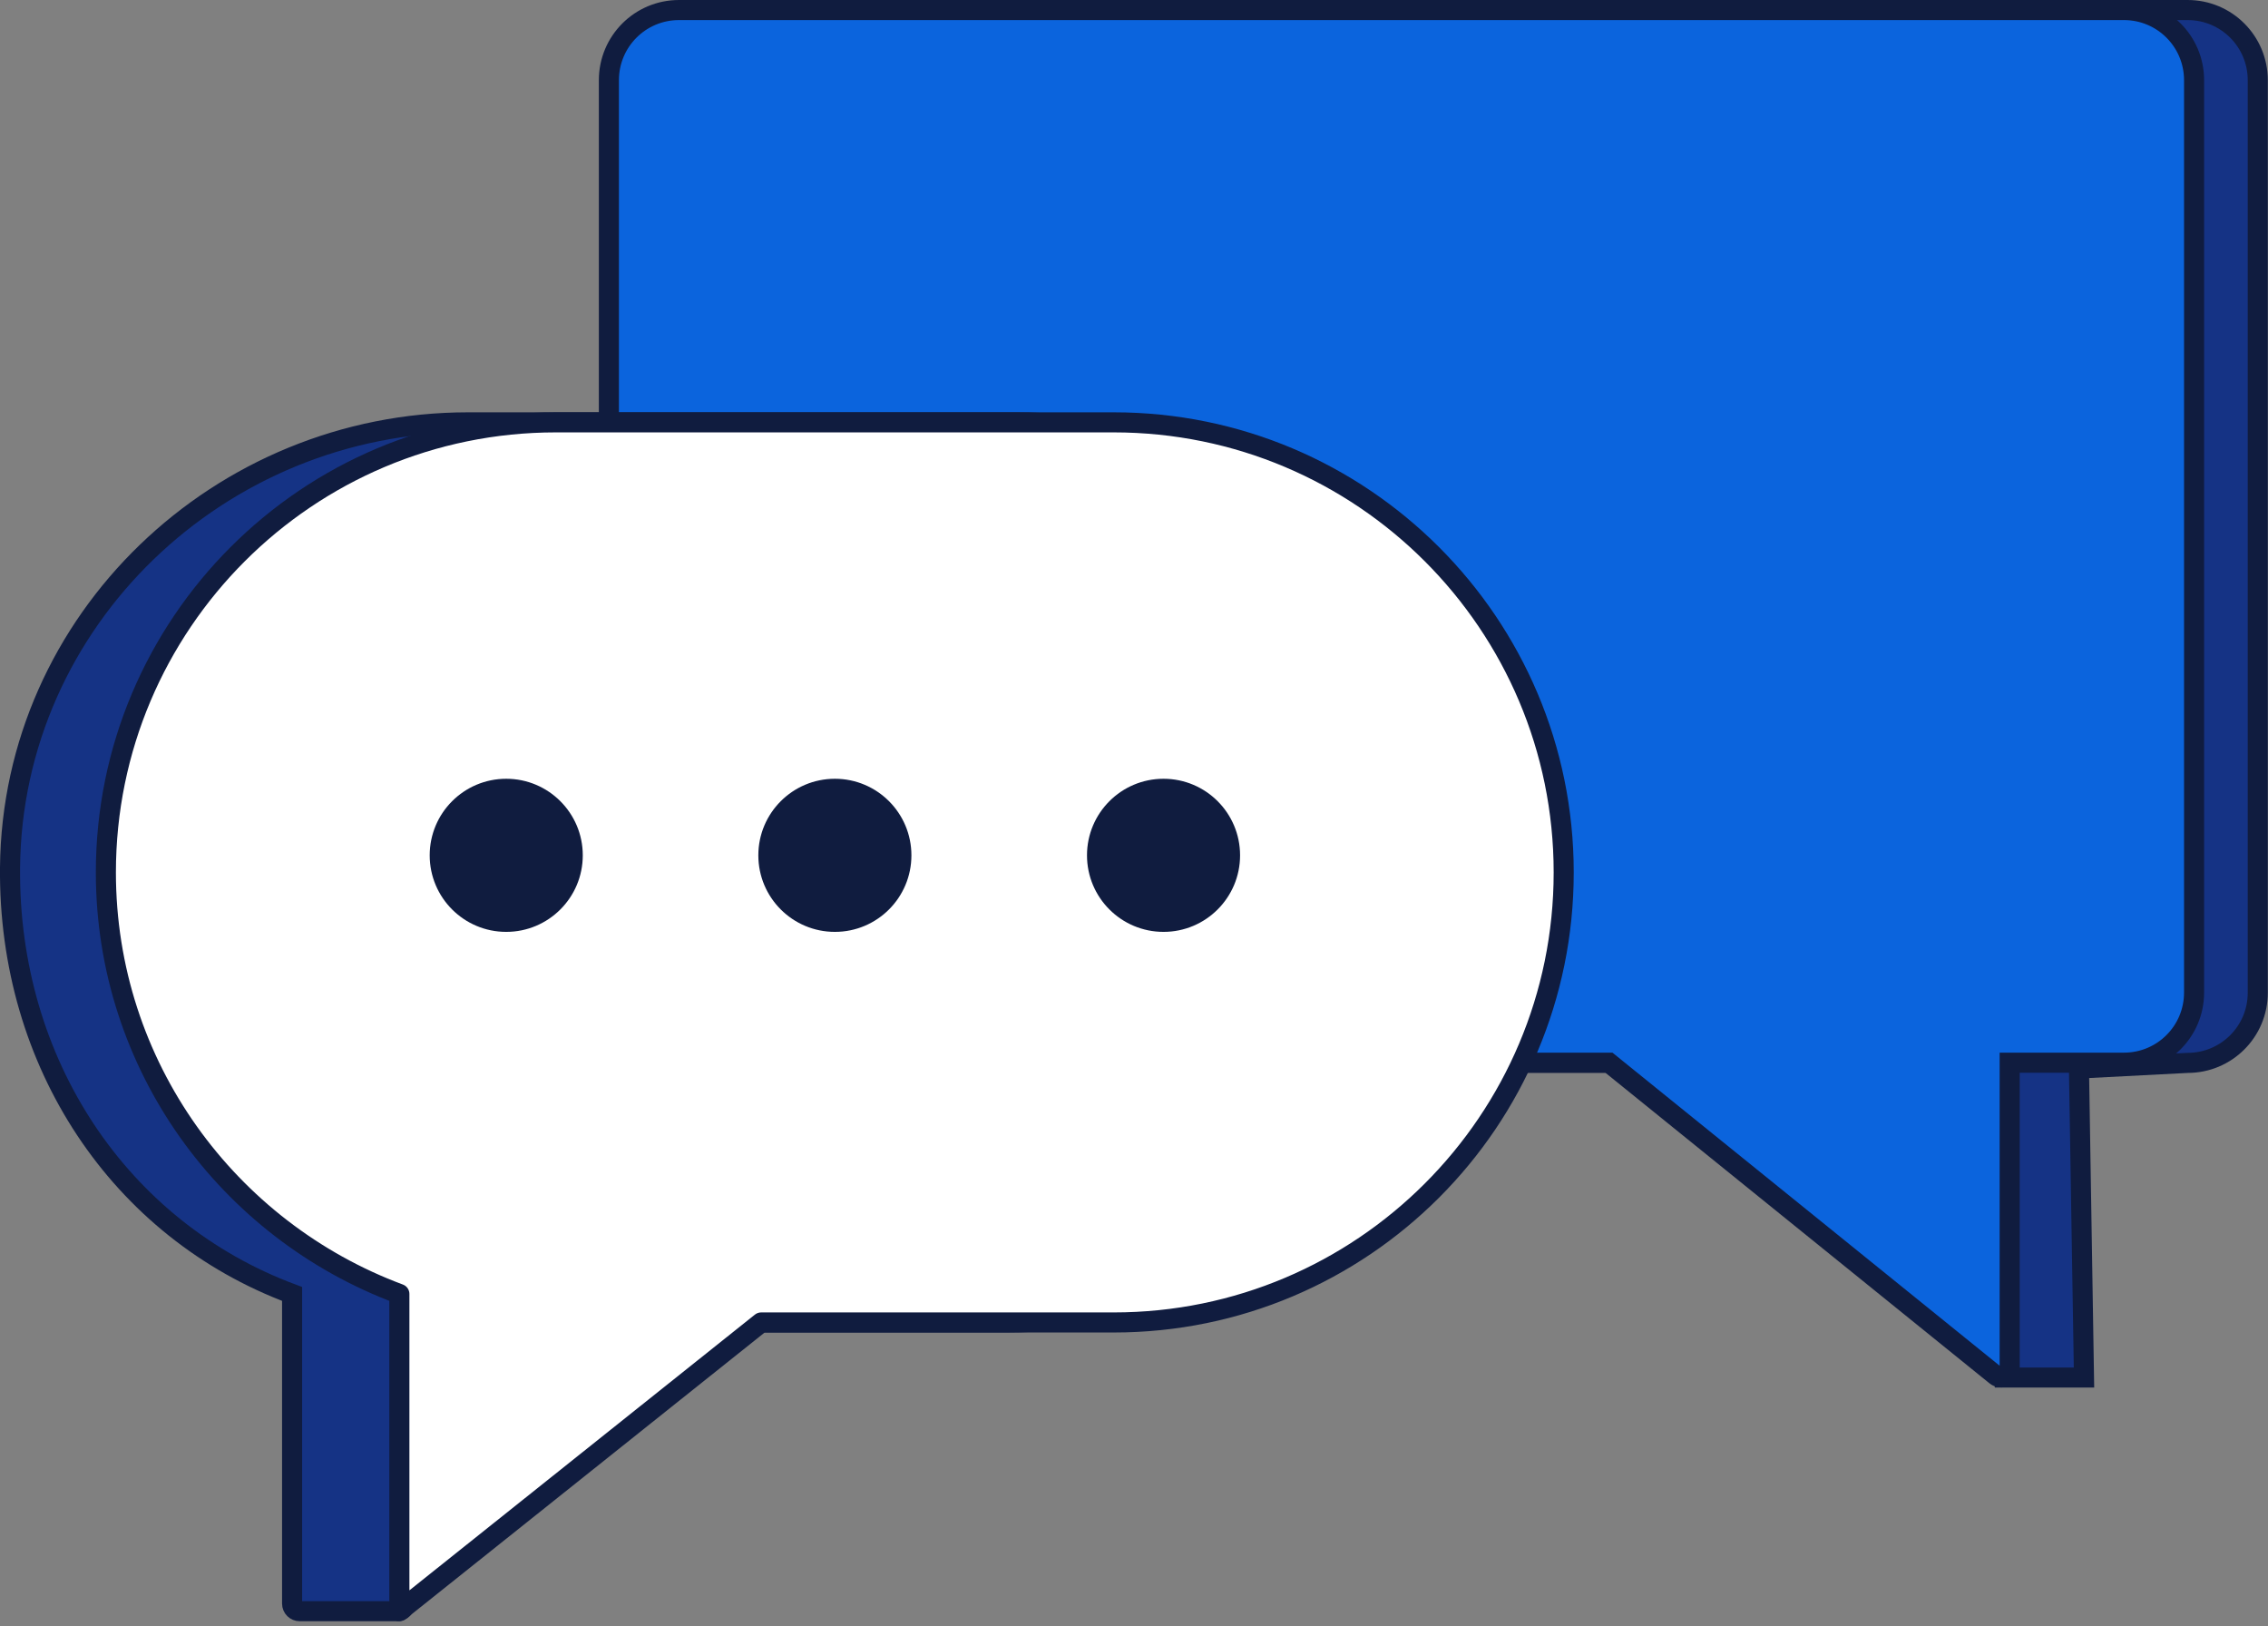 <svg width="113" height="81" viewBox="0 0 113 81" fill="none" xmlns="http://www.w3.org/2000/svg">
<rect x="0" y="0" width="113" height="81" fill="#808080" stroke="none"/>
<g clip-path="url(#clip0_1_1084)">
<path d="M109.006 0.5H37.003C35.071 0.5 33.51 2.062 33.51 3.994V49.444C33.51 51.376 35.071 52.937 37.003 52.937H83.334L99.888 65.888V68.621H103.832L103.582 53.227L108.996 52.947C110.928 52.947 112.49 51.386 112.49 49.454V3.994C112.49 2.062 110.928 0.5 108.996 0.5H109.006Z" fill="#153385" stroke="#101C3F" stroke-miterlimit="10"/>
<path d="M105.834 0.5H33.83C31.898 0.5 30.337 2.062 30.337 3.994V49.444C30.337 51.376 31.898 52.937 33.83 52.937H80.161L99.438 68.521C99.718 68.741 100.129 68.551 100.129 68.19V52.937H105.824C107.755 52.937 109.317 51.376 109.317 49.444V3.994C109.317 2.062 107.755 0.5 105.824 0.5H105.834Z" fill="#0B64DD" stroke="#101C3F" stroke-miterlimit="10"/>
<path d="M50.715 21.039H23.311C10.96 21.039 0.611 30.867 0.5 43.218C0.41 52.957 5.955 61.254 14.553 64.457V79.881C14.553 80.091 14.723 80.261 14.933 80.261H19.797C20.008 80.261 20.178 80.091 20.178 79.881V76.638L33.139 65.878H50.174C62.335 65.878 72.684 56.43 73.115 44.279C73.565 31.528 63.366 21.039 50.705 21.039H50.715Z" fill="#153385" stroke="#101C3F" stroke-miterlimit="10"/>
<path d="M55.489 21.039H27.695C15.314 21.039 5.275 31.078 5.275 43.459C5.275 53.097 11.37 61.284 19.898 64.457V80.261L37.924 65.878H55.489C67.87 65.878 77.909 55.839 77.909 43.459C77.909 31.078 67.87 21.039 55.489 21.039Z" fill="white" stroke="#101C3F" stroke-linejoin="round"/>
<path d="M25.222 46.421C27.328 46.421 29.036 44.714 29.036 42.608C29.036 40.502 27.328 38.794 25.222 38.794C23.116 38.794 21.409 40.502 21.409 42.608C21.409 44.714 23.116 46.421 25.222 46.421Z" fill="#101C3F"/>
<path d="M41.597 46.421C43.703 46.421 45.41 44.714 45.41 42.608C45.41 40.502 43.703 38.794 41.597 38.794C39.491 38.794 37.783 40.502 37.783 42.608C37.783 44.714 39.491 46.421 41.597 46.421Z" fill="#101C3F"/>
<path d="M57.971 46.421C60.077 46.421 61.785 44.714 61.785 42.608C61.785 40.502 60.077 38.794 57.971 38.794C55.865 38.794 54.158 40.502 54.158 42.608C54.158 44.714 55.865 46.421 57.971 46.421Z" fill="#101C3F"/>
</g>
<defs>
<clipPath id="clip0_1_1084">
<rect width="112.9" height="80.69" fill="white" transform="scale(1.001)"/>
</clipPath>
</defs>
</svg>

